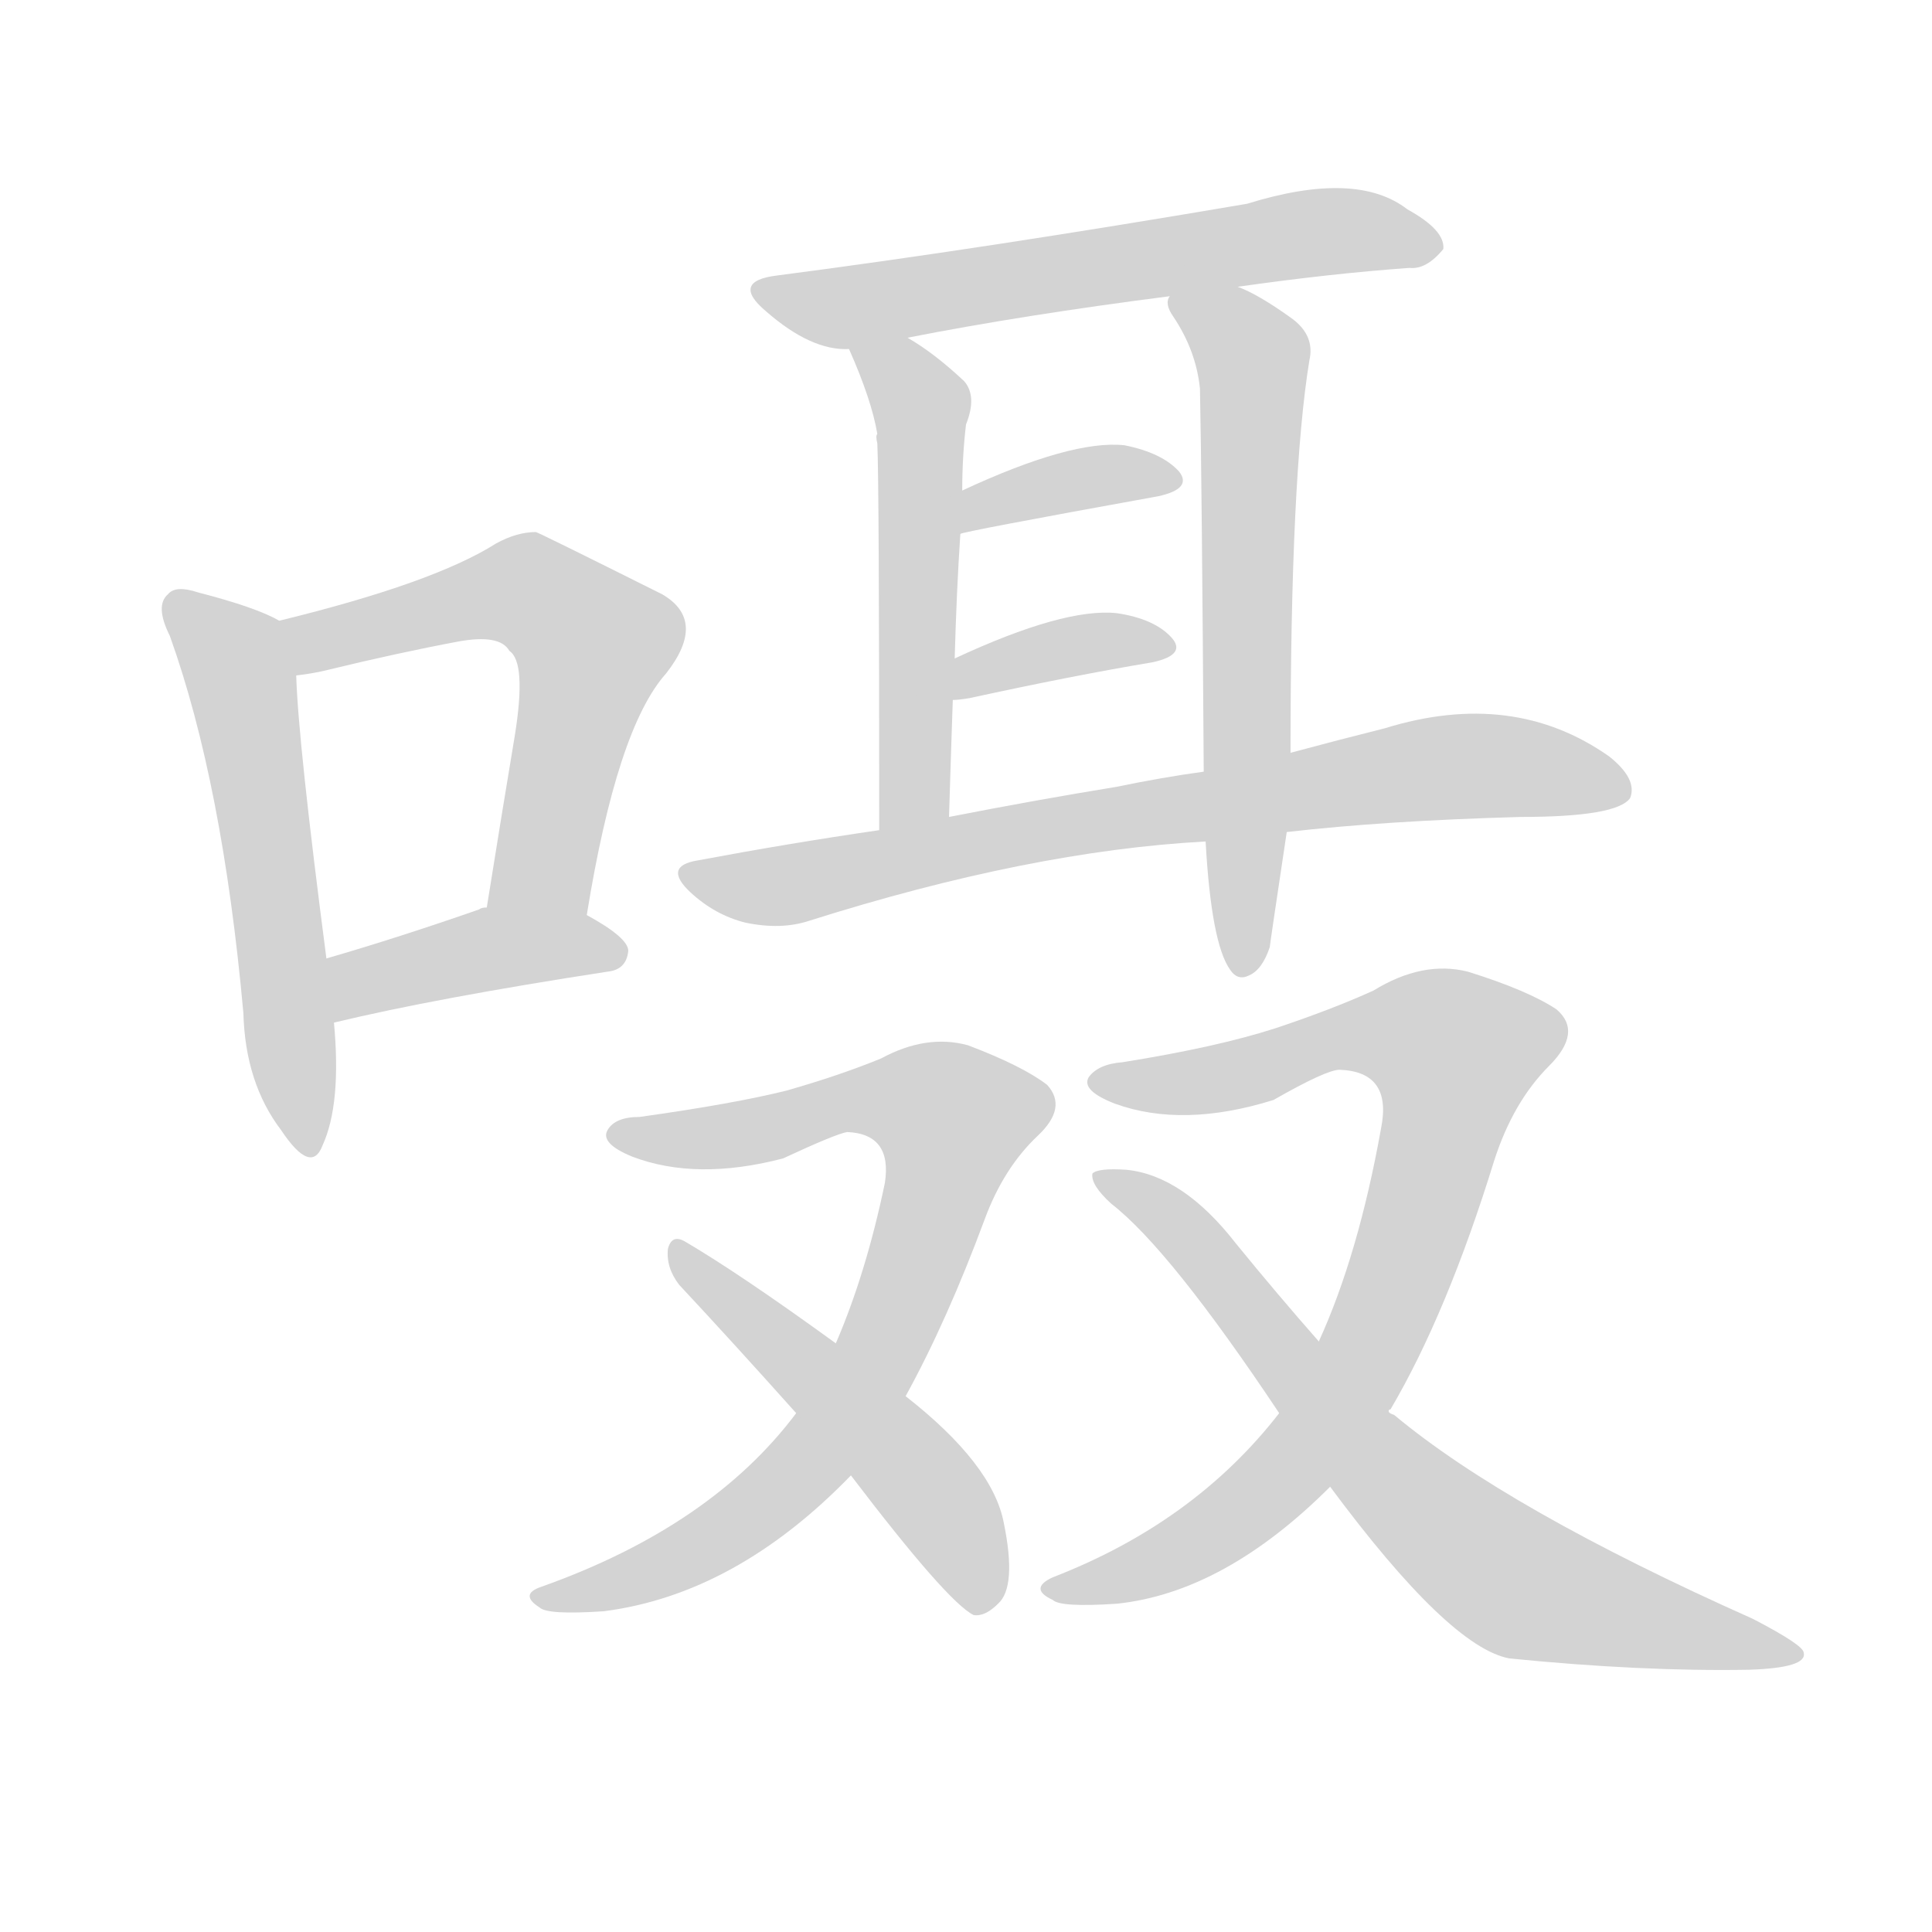 <svg version="1.1" viewBox="0 0 1024 1024" xmlns="http://www.w3.org/2000/svg">
  
  <g transform="scale(1, -1) translate(0, -900)">
    <style type="text/css">
        .origin {display:none;}
        .hide {display:none;}
        .stroke {fill: lightgray;}
    </style>

    <path d="M 148 571 Q 136 578 105 586 Q 93 590 89 585 Q 82 579 90 563 Q 118 485 129 363 Q 130 326 149 301 Q 165 277 171 293 Q 181 315 177 358 L 173 392 Q 158 507 157 542 C 156 567 156 567 148 571 Z" fill="lightgray" class="stroke"/>
    <path d="M 311 415 Q 327 514 353 543 Q 375 571 351 585 Q 285 618 284 618 Q 274 618 263 612 Q 230 591 148 571 C 119 564 127 537 157 542 Q 166 543 174 545 Q 211 554 243 560 Q 265 564 270 555 Q 279 549 273 511 Q 266 469 258 419 C 253 389 306 385 311 415 Z" fill="lightgray" class="stroke"/>
    <path d="M 177 358 Q 231 371 322 385 Q 332 386 333 396 Q 333 403 311 415 L 258 419 Q 255 419 254 418 Q 211 403 173 392 C 144 384 148 351 177 358 Z" fill="lightgray" class="stroke"/>
    <path d="M 656 748 Q 705 755 747 758 Q 756 757 765 768 Q 766 778 746 789 Q 719 810 661 792 Q 520 768 412 754 Q 387 751 406 735 Q 430 714 450 715 L 481 721 Q 542 733 620 743 L 656 748 Z" fill="lightgray" class="stroke"/>
    <path d="M 450 715 Q 462 688 465 670 Q 464 669 465 665 Q 466 644 466 460 C 466 430 502 437 503 467 Q 504 500 505 529 L 506 551 Q 507 587 509 617 L 510 640 Q 510 658 512 675 Q 518 690 511 698 Q 495 713 481 721 C 456 737 438 743 450 715 Z" fill="lightgray" class="stroke"/>
    <path d="M 684 501 Q 684 648 694 709 Q 697 722 685 731 Q 667 744 656 748 C 629 761 616 767 620 743 Q 617 739 622 732 Q 634 714 636 694 Q 637 646 638 491 L 639 454 Q 642 400 652 386 Q 656 380 662 383 Q 669 386 673 398 Q 673 399 682 459 L 684 501 Z" fill="lightgray" class="stroke"/>
    <path d="M 509 617 Q 509 618 614 637 Q 632 641 625 650 Q 616 660 596 664 Q 568 667 510 640 C 483 627 480 609 509 617 Z" fill="lightgray" class="stroke"/>
    <path d="M 505 529 Q 508 529 514 530 Q 569 542 611 549 Q 629 553 621 562 Q 612 572 592 575 Q 564 578 506 551 C 479 538 475 527 505 529 Z" fill="lightgray" class="stroke"/>
    <path d="M 682 459 Q 734 465 806 467 Q 857 467 864 477 Q 868 487 853 499 Q 802 535 734 514 Q 710 508 684 501 L 638 491 Q 616 488 592 483 Q 549 476 503 467 L 466 460 Q 418 453 370 444 Q 351 441 366 427 Q 379 415 395 411 Q 414 407 429 412 Q 546 449 639 454 L 682 459 Z" fill="lightgray" class="stroke"/>
    <path d="M 480 160 Q 502 200 522 254 Q 532 281 550 298 Q 566 313 555 325 Q 542 335 513 346 Q 491 352 467 339 Q 445 330 417 322 Q 389 315 339 308 Q 326 308 322 301 Q 318 294 335 287 Q 369 274 415 286 Q 443 299 449 300 Q 473 299 469 273 Q 459 225 443 188 L 422 151 Q 377 91 287 59 Q 275 55 286 48 Q 290 44 320 46 Q 390 55 451 118 L 480 160 Z" fill="lightgray" class="stroke"/>
    <path d="M 451 118 Q 502 51 516 44 Q 522 43 529 50 Q 539 59 532 93 Q 526 124 480 160 L 443 188 Q 392 225 363 242 Q 356 246 354 238 Q 353 228 360 219 Q 388 189 422 151 L 451 118 Z" fill="lightgray" class="stroke"/>
    <path d="M 678 151 Q 633 93 558 64 Q 545 58 558 52 Q 562 48 592 50 Q 649 56 705 112 L 736 152 Q 736 153 737 153 Q 767 204 792 285 Q 802 316 821 335 Q 839 353 825 365 Q 810 375 778 385 Q 754 391 728 375 Q 706 365 676 355 Q 645 345 595 337 Q 582 336 577 329 Q 573 322 591 315 Q 627 302 675 317 Q 703 333 710 333 Q 738 332 732 302 Q 720 235 699 189 L 678 151 Z" fill="lightgray" class="stroke"/>
    <path d="M 705 112 Q 768 27 800 21 Q 870 14 927 15 Q 958 16 956 24 Q 956 28 929 42 Q 799 100 739 150 Q 736 151 736 152 L 699 189 Q 677 214 655 241 Q 627 277 597 280 Q 582 281 579 278 Q 578 272 589 262 Q 620 238 678 151 L 705 112 Z" fill="lightgray" class="stroke"/></g>
</svg>